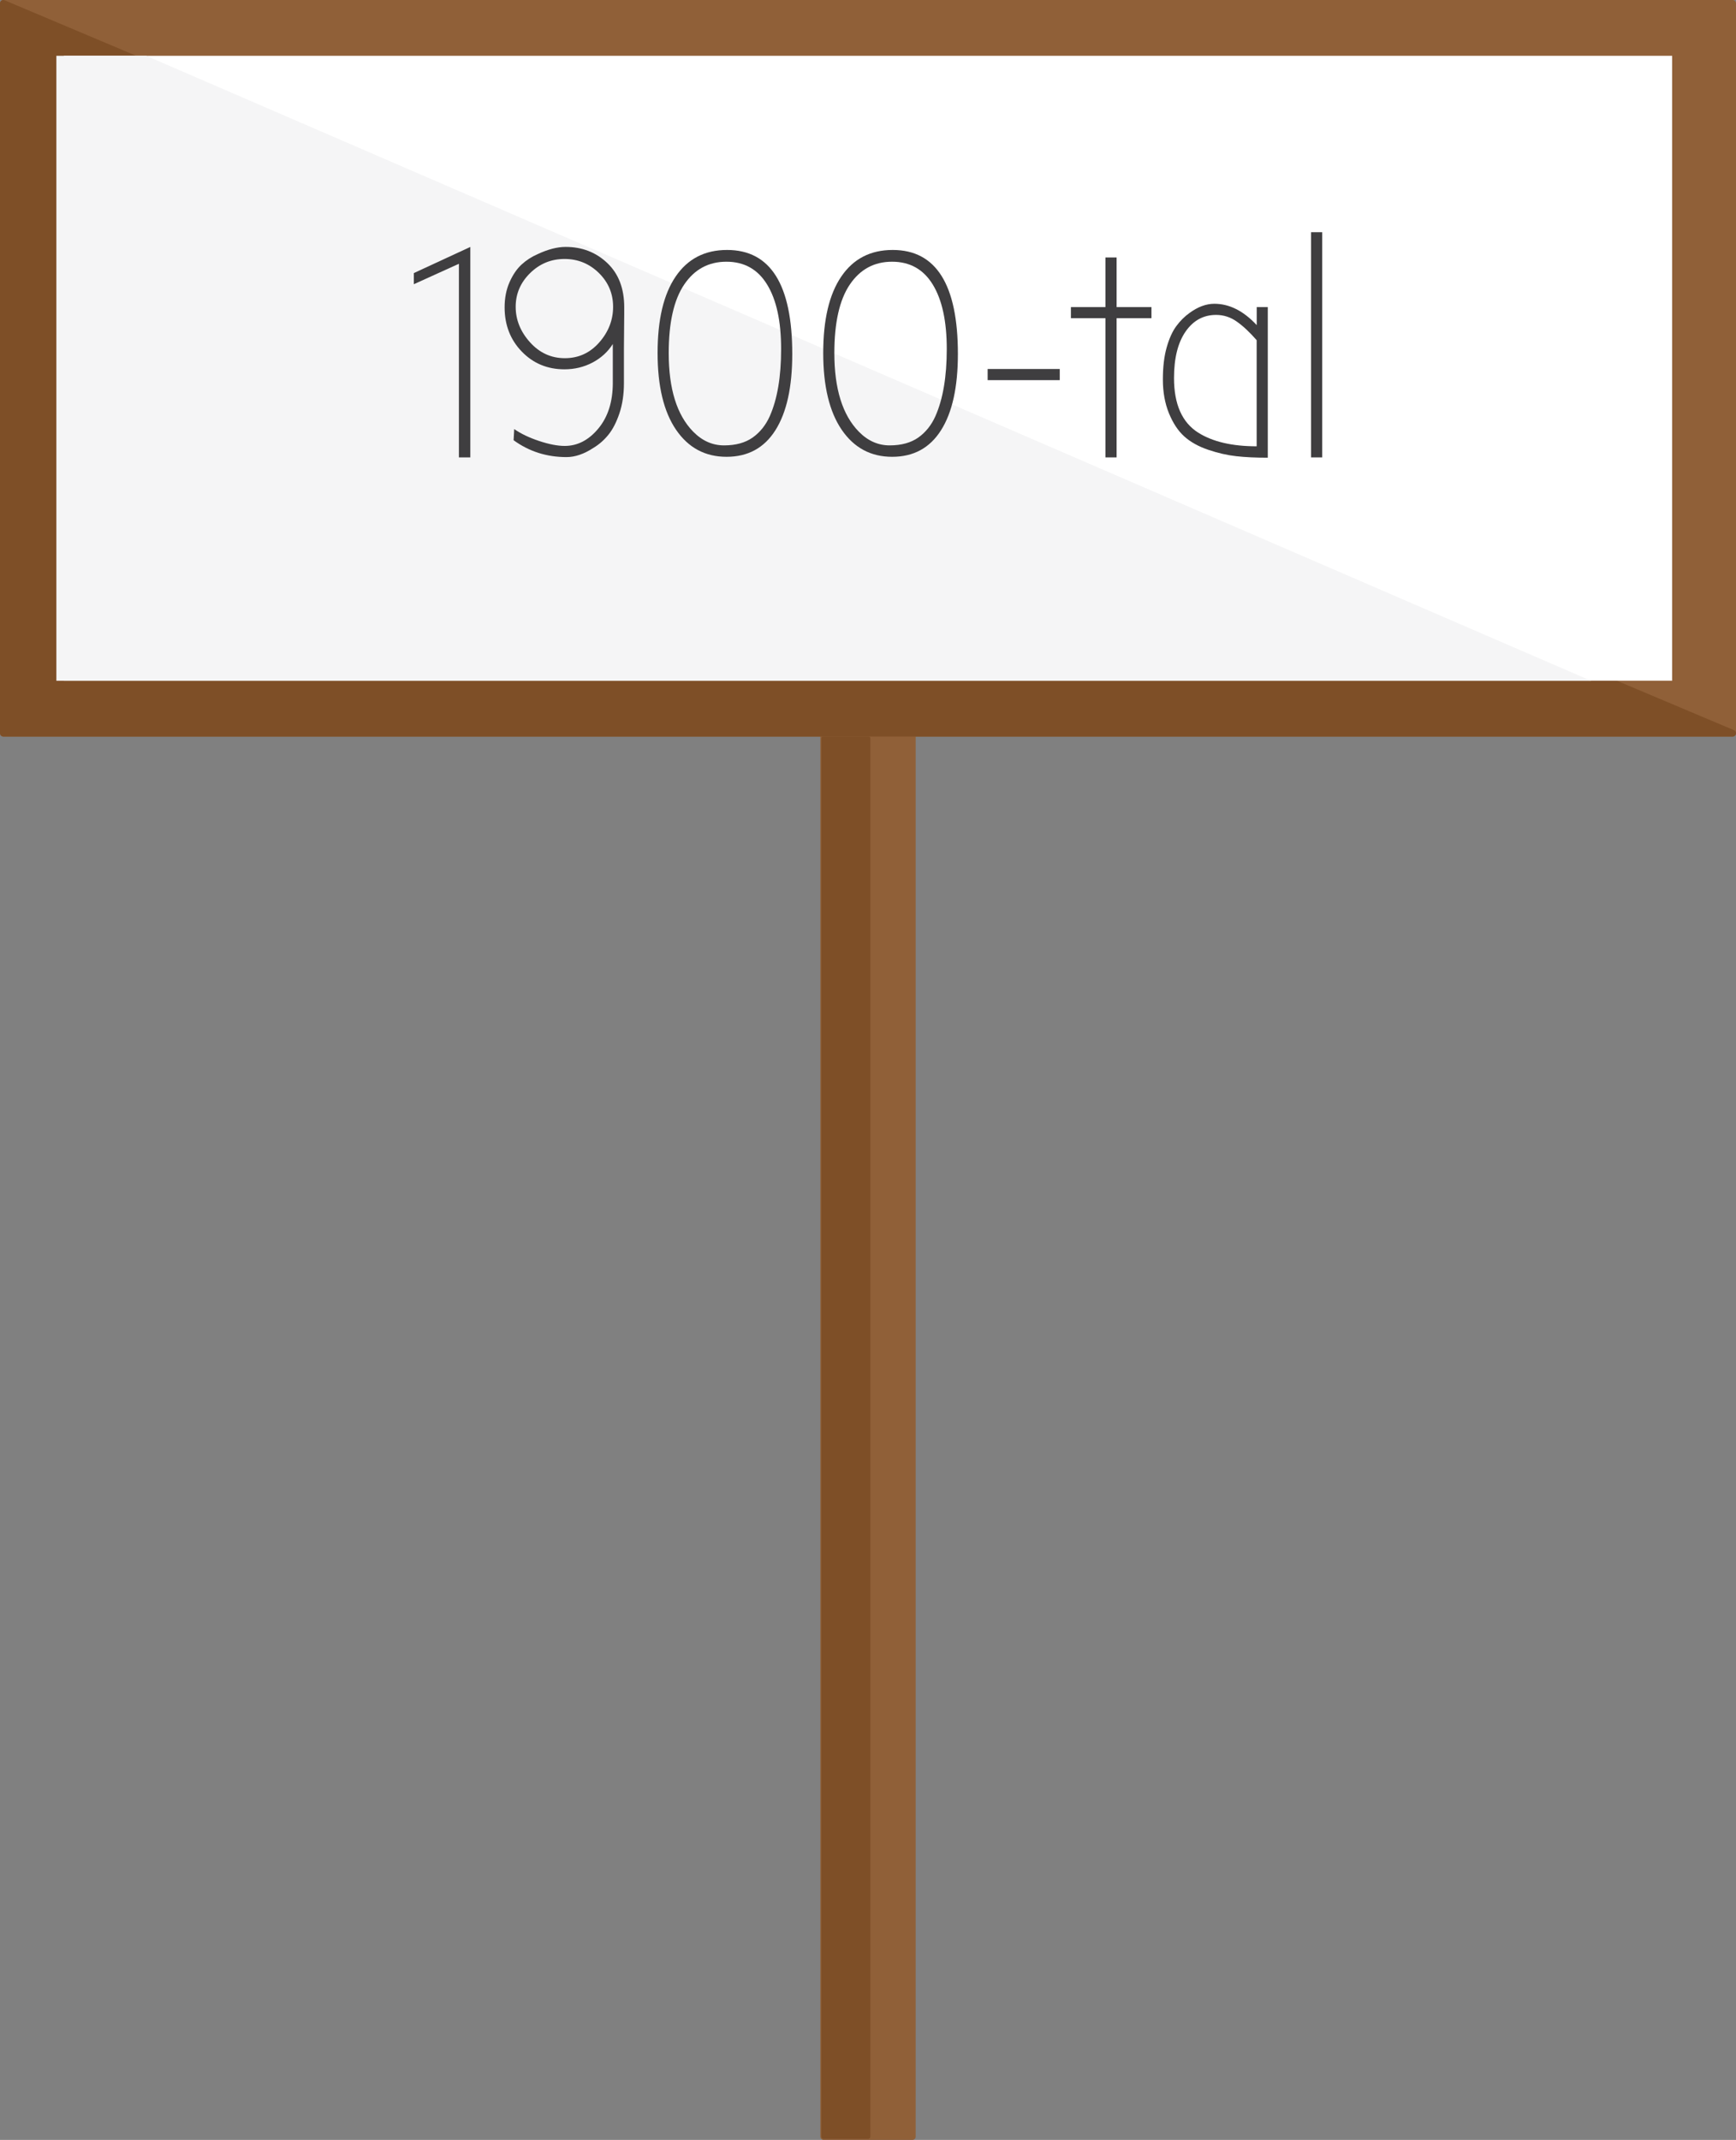 <?xml version="1.0" encoding="utf-8"?>
<!-- Generator: Adobe Illustrator 15.0.2, SVG Export Plug-In . SVG Version: 6.00 Build 0)  -->
<!DOCTYPE svg PUBLIC "-//W3C//DTD SVG 1.1//EN" "http://www.w3.org/Graphics/SVG/1.1/DTD/svg11.dtd">
<svg version="1.1" id="Lager_1" xmlns="http://www.w3.org/2000/svg" xmlns:xlink="http://www.w3.org/1999/xlink" x="0px" y="0px"
	 width="152.08px" height="187.417px" viewBox="0 0 152.08 187.417" enable-background="new 0 0 152.08 187.417"
	 xml:space="preserve">
<rect x="0" y="0" width="152.08" height="187.417" fill="#808080" stroke="none"/>
<g>
	<g>
		<g>
			
				<rect x="72.157" y="64.217" fill="#906038" stroke="#906038" stroke-width="0.583" stroke-linecap="round" stroke-linejoin="round" stroke-miterlimit="10" width="7.769" height="122.908"/>
			
				<rect x="72.157" y="64.673" fill="#7E4F27" stroke="#7E4F27" stroke-width="0.412" stroke-linecap="round" stroke-linejoin="round" stroke-miterlimit="10" width="3.882" height="122.452"/>
		</g>
		<g>
			
				<rect x="0.292" y="0.292" fill="#906038" stroke="#906038" stroke-width="0.583" stroke-linecap="round" stroke-linejoin="round" stroke-miterlimit="10" width="151.497" height="63.927"/>
			
				<polygon fill="#7E4F27" stroke="#7E4F27" stroke-width="0.583" stroke-linecap="round" stroke-linejoin="round" stroke-miterlimit="10" points="
				151.789,64.217 0.292,64.217 0.292,0.292 			"/>
		</g>
		<rect x="5.591" y="4.887" fill="#FFFFFF" width="140.896" height="54.733"/>
		<polygon fill="#F5F5F6" points="139.376,59.622 4.938,59.622 4.938,4.887 12.808,4.887 		"/>
	</g>
	<g>
		<path fill="#3F3E40" d="M41.202,40.06h-1V23.102l-3.95,1.79v-0.975l4.95-2.29V40.06z"/>
		<path fill="#3F3E40" d="M54.684,27.553l-0.025,2.924v3.08c0,0.985-0.134,1.865-0.396,2.648c-0.264,0.777-0.583,1.401-0.96,1.864
			c-0.377,0.469-0.812,0.852-1.304,1.148c-0.826,0.544-1.615,0.816-2.369,0.816c-1.738,0-3.284-0.493-4.637-1.478l0.053-0.975
			c0.58,0.4,1.305,0.75,2.174,1.039c0.867,0.29,1.617,0.436,2.251,0.436c1.122,0,2.104-0.509,2.948-1.527
			c0.844-1.018,1.265-2.351,1.265-4v-3.398c-0.438,0.687-1.03,1.227-1.774,1.62c-0.748,0.396-1.569,0.595-2.463,0.595
			c-1.493,0-2.739-0.521-3.739-1.555c-1.002-1.038-1.502-2.328-1.502-3.872c0-0.826,0.146-1.562,0.435-2.212
			c0.289-0.65,0.643-1.163,1.055-1.541c0.411-0.377,0.883-0.682,1.407-0.908c0.896-0.421,1.713-0.632,2.45-0.632
			c1.438,0,2.655,0.471,3.646,1.41c0.99,0.938,1.486,2.229,1.486,3.883L54.684,27.553L54.684,27.553z M53.71,26.873
			c0-1.162-0.416-2.149-1.25-2.969c-0.834-0.814-1.836-1.223-3.004-1.223c-1.166,0-2.172,0.41-3.015,1.236
			c-0.842,0.827-1.265,1.81-1.265,2.953c0,1.14,0.417,2.175,1.252,3.104c0.833,0.928,1.852,1.396,3.054,1.396
			s2.207-0.461,3.018-1.384C53.306,29.067,53.71,28.026,53.71,26.873z"/>
		<path fill="#3F3E40" d="M69.405,31.004c0,2.896-0.492,5.12-1.476,6.675c-0.982,1.553-2.409,2.329-4.279,2.329
			c-1.869,0-3.344-0.788-4.424-2.367c-1.08-1.583-1.619-3.823-1.619-6.729c0-2.906,0.525-5.138,1.58-6.688
			c1.054-1.554,2.555-2.332,4.502-2.332C67.5,21.89,69.405,24.929,69.405,31.004z M68.429,30.567c0-2.43-0.407-4.312-1.227-5.646
			c-0.813-1.334-2.005-2-3.565-2c-1.562,0-2.796,0.666-3.699,2c-0.904,1.335-1.356,3.336-1.356,6.003
			c0,3.125,0.711,5.416,2.135,6.873c0.79,0.808,1.693,1.211,2.713,1.211c1.018,0,1.852-0.229,2.501-0.684
			c0.647-0.459,1.147-1.08,1.501-1.868C68.096,34.962,68.429,33.001,68.429,30.567z"/>
		<path fill="#3F3E40" d="M83.915,31.004c0,2.896-0.491,5.12-1.476,6.675c-0.982,1.553-2.409,2.329-4.279,2.329
			c-1.869,0-3.344-0.788-4.423-2.367c-1.08-1.583-1.62-3.823-1.62-6.729c0-2.906,0.524-5.138,1.58-6.688
			c1.054-1.554,2.555-2.332,4.503-2.332C82.009,21.89,83.915,24.929,83.915,31.004z M82.94,30.567c0-2.43-0.408-4.312-1.226-5.646
			c-0.814-1.334-2.007-2-3.566-2c-1.564,0-2.797,0.666-3.701,2c-0.904,1.335-1.355,3.336-1.355,6.003
			c0,3.125,0.713,5.416,2.135,6.873c0.789,0.808,1.693,1.211,2.711,1.211c1.02,0,1.854-0.229,2.504-0.684
			c0.646-0.459,1.146-1.08,1.5-1.868C82.605,34.962,82.94,33.001,82.94,30.567z"/>
		<path fill="#3F3E40" d="M92.839,33.293h-6.318v-0.976h6.318V33.293z"/>
		<path fill="#3F3E40" d="M96.843,27.871h-3.028v-0.976h3.028v-4.348h0.974v4.348h3.055v0.976h-3.055V40.06h-0.974V27.871z"/>
		<path fill="#3F3E40" d="M110.089,26.895h0.974v13.191c-1.053,0-1.976-0.041-2.767-0.132c-0.787-0.087-1.607-0.275-2.461-0.564
			c-0.852-0.291-1.551-0.681-2.094-1.172c-0.544-0.491-0.99-1.172-1.344-2.04c-0.352-0.871-0.525-1.849-0.525-2.94
			c0-1.085,0.108-2.021,0.33-2.801c0.22-0.782,0.5-1.406,0.844-1.872c0.342-0.464,0.725-0.846,1.145-1.145
			c0.738-0.544,1.467-0.816,2.188-0.816c1.316,0,2.555,0.624,3.714,1.869v-1.578H110.089L110.089,26.895z M102.848,33.11
			c0,2.301,0.71,3.898,2.132,4.79c1.265,0.792,2.966,1.188,5.109,1.188v-9.293c-0.601-0.688-1.174-1.229-1.728-1.62
			c-0.553-0.396-1.164-0.595-1.83-0.595c-1.104,0-1.997,0.487-2.672,1.462C103.185,30.015,102.848,31.374,102.848,33.11z"/>
		<path fill="#3F3E40" d="M115.83,40.06h-0.975V20.336h0.975V40.06z"/>
	</g>
</g>
</svg>
